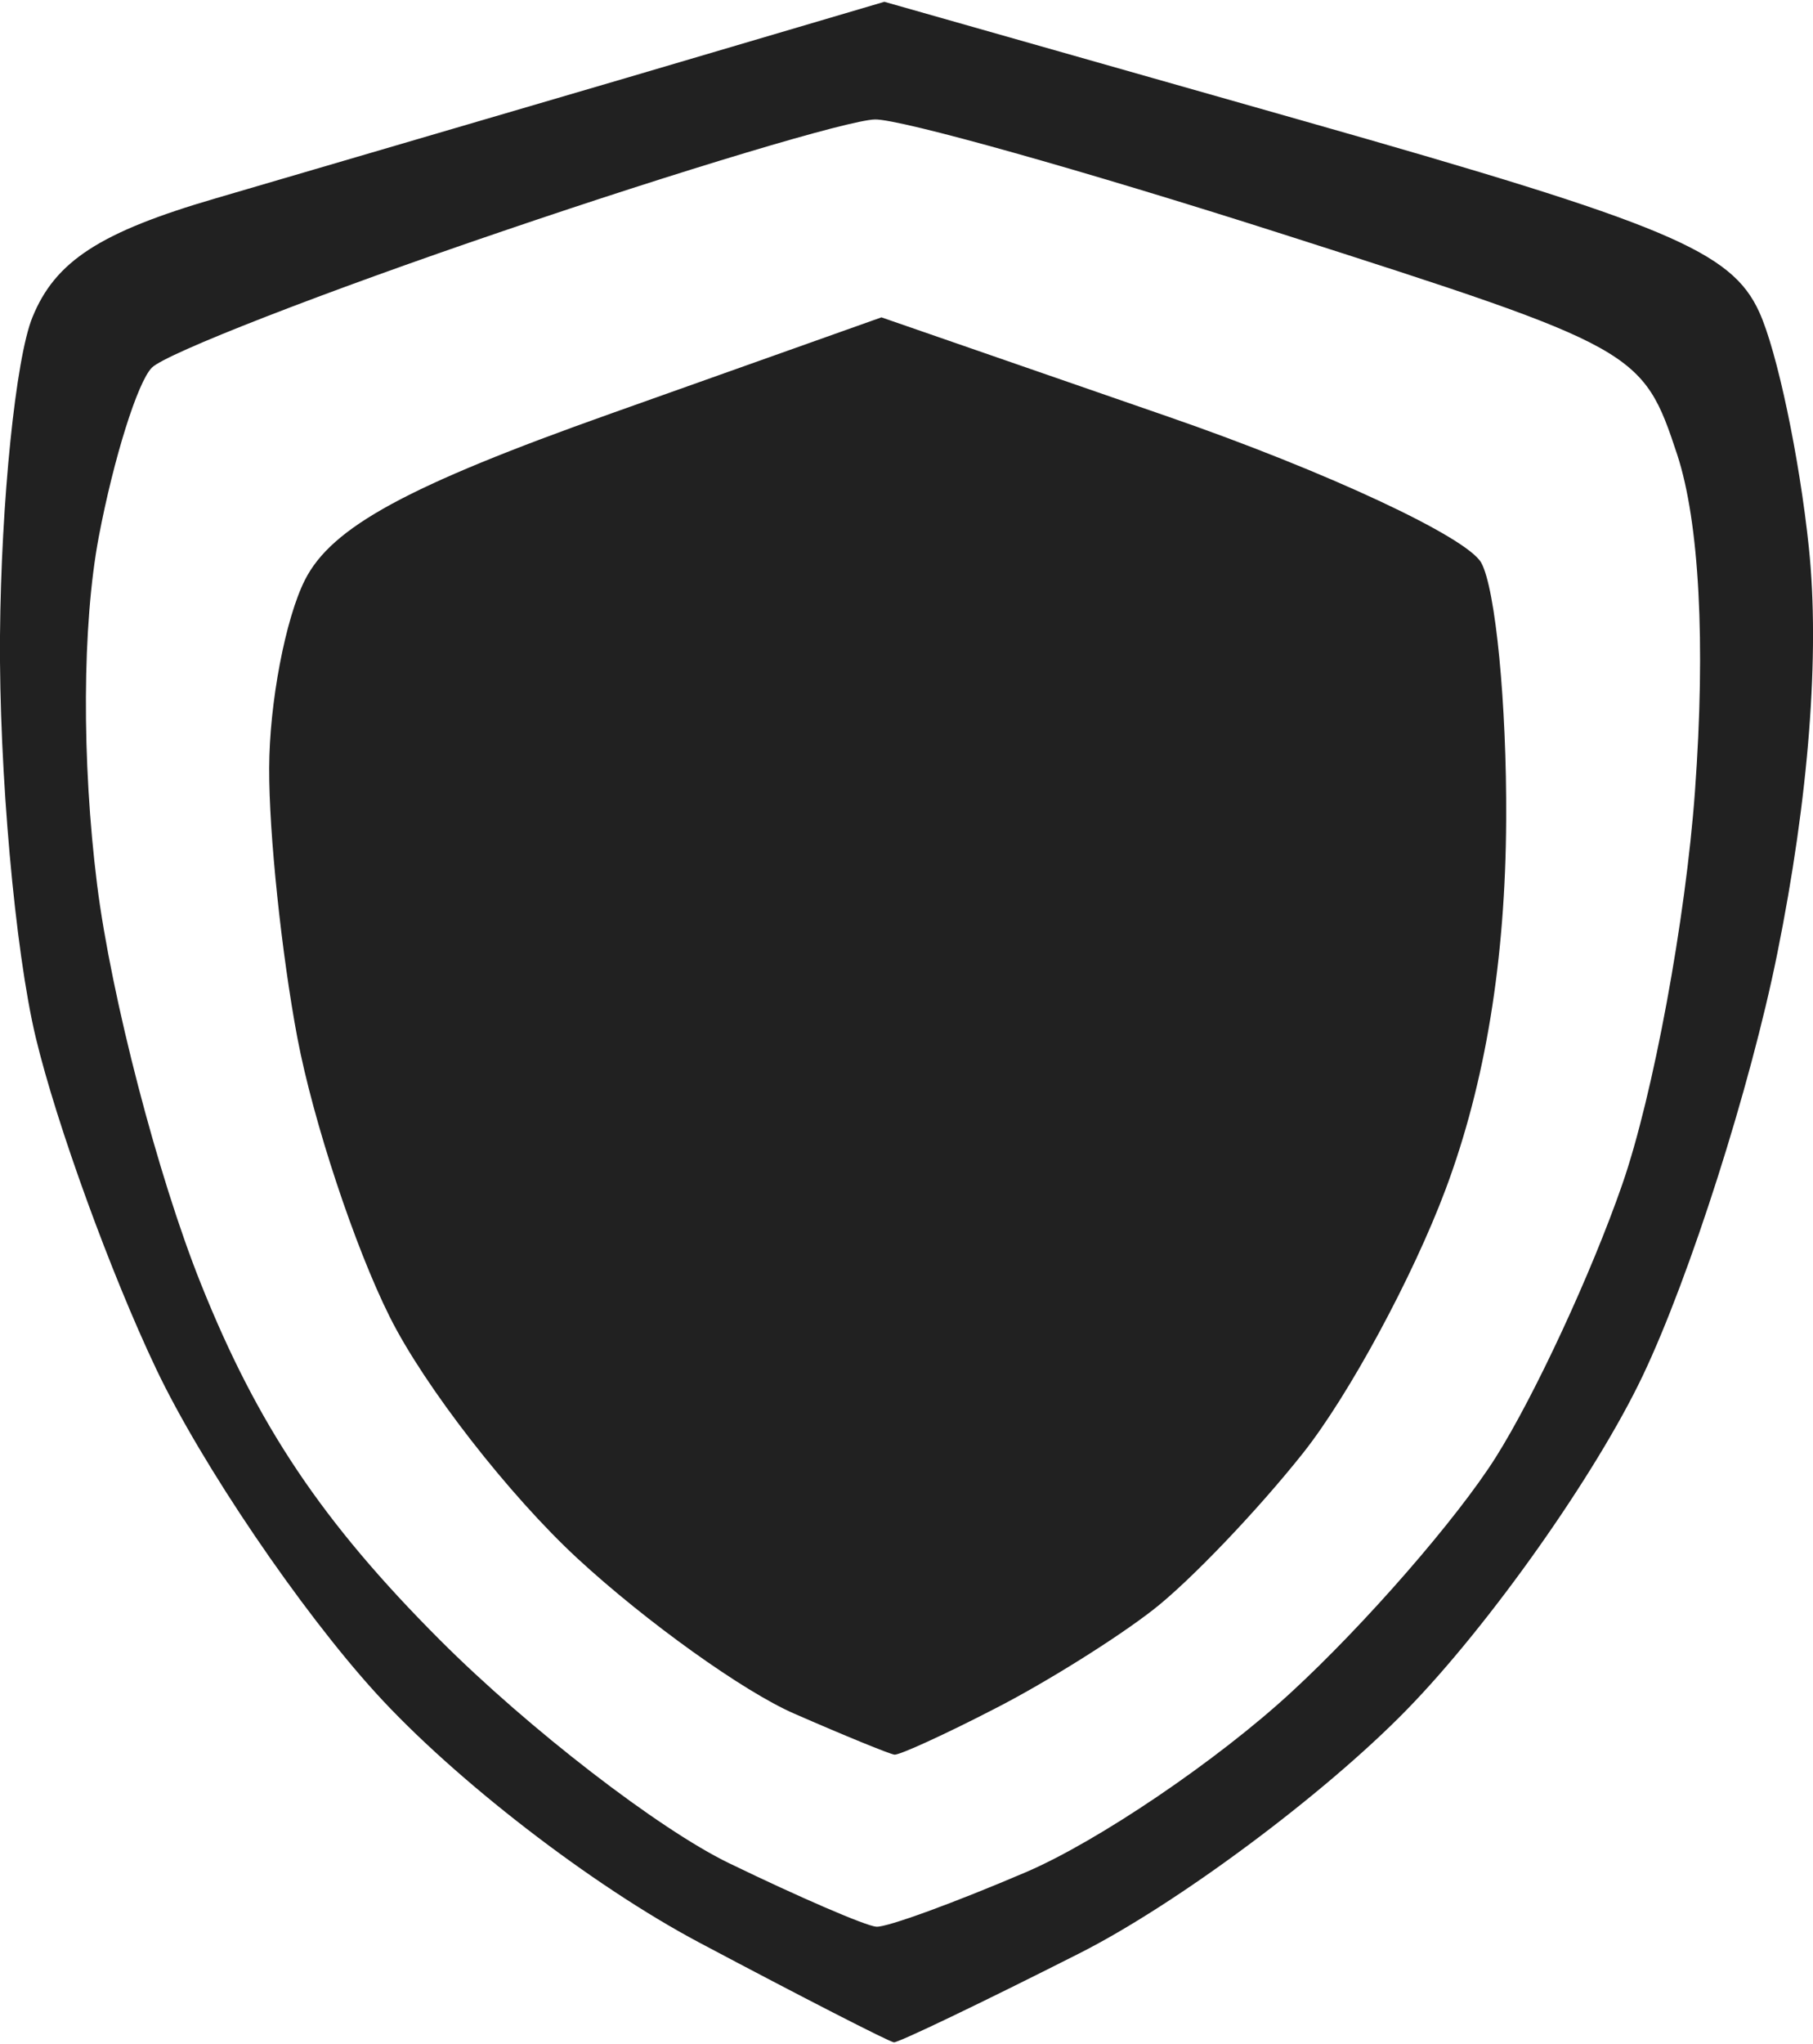 <svg xmlns="http://www.w3.org/2000/svg" width="63" height="71" viewBox="0 0 16.71 18.797"><title>ryza2 type armor</title><g fill="#212121" class="nc-icon-wrapper"><g transform="translate(58.781 -6.238)"><path d="M-50.542 25.034c-.04-.003-.848-.417-1.794-.919-.991-.526-2.254-1.5-2.982-2.3-.694-.762-1.605-2.104-2.023-2.983-.418-.878-.918-2.252-1.11-3.052-.192-.8-.34-2.467-.33-3.704.01-1.237.145-2.557.299-2.933.21-.517.624-.785 1.691-1.096l3.787-1.11 2.374-.7 3.883 1.103c3.338.948 3.925 1.194 4.181 1.756.164.36.37 1.336.457 2.17.102.977-.001 2.304-.292 3.742-.247 1.225-.805 2.973-1.239 3.885-.434.912-1.413 2.297-2.176 3.078-.763.782-2.122 1.792-3.02 2.245-.898.454-1.666.822-1.706.818zm-.162-1.065c.097.007.718-.22 1.38-.503.663-.284 1.762-1.028 2.441-1.654.68-.625 1.53-1.6 1.888-2.167.358-.567.883-1.698 1.166-2.514.284-.816.585-2.444.67-3.62.1-1.369.04-2.483-.164-3.104-.316-.956-.367-.985-3.642-2.032-1.827-.584-3.515-1.058-3.751-1.054-.236.004-1.779.466-3.428 1.028-1.65.56-3.106 1.127-3.237 1.258-.131.131-.352.834-.49 1.561-.152.806-.158 2.058-.015 3.202.13 1.033.56 2.687.956 3.675.524 1.31 1.122 2.2 2.204 3.283.817.817 2.016 1.742 2.665 2.056.65.315 1.26.578 1.357.585zm.167-1.585c-.043-.005-.46-.175-.924-.378-.465-.202-1.363-.844-1.995-1.427-.632-.583-1.413-1.586-1.734-2.23-.322-.644-.704-1.799-.85-2.567-.145-.768-.263-1.887-.26-2.485.001-.599.15-1.38.33-1.735.247-.487.944-.866 2.82-1.532l2.493-.886 2.643.915c1.454.503 2.752 1.108 2.885 1.345.132.237.236 1.303.23 2.368-.006 1.291-.192 2.426-.558 3.404-.302.807-.894 1.901-1.315 2.431-.421.53-1.042 1.179-1.38 1.442-.336.262-.993.673-1.459.911-.465.24-.882.43-.926.424z" id="path1055-9" fill="#212121" stroke-width=".265"></path></g></g></svg>